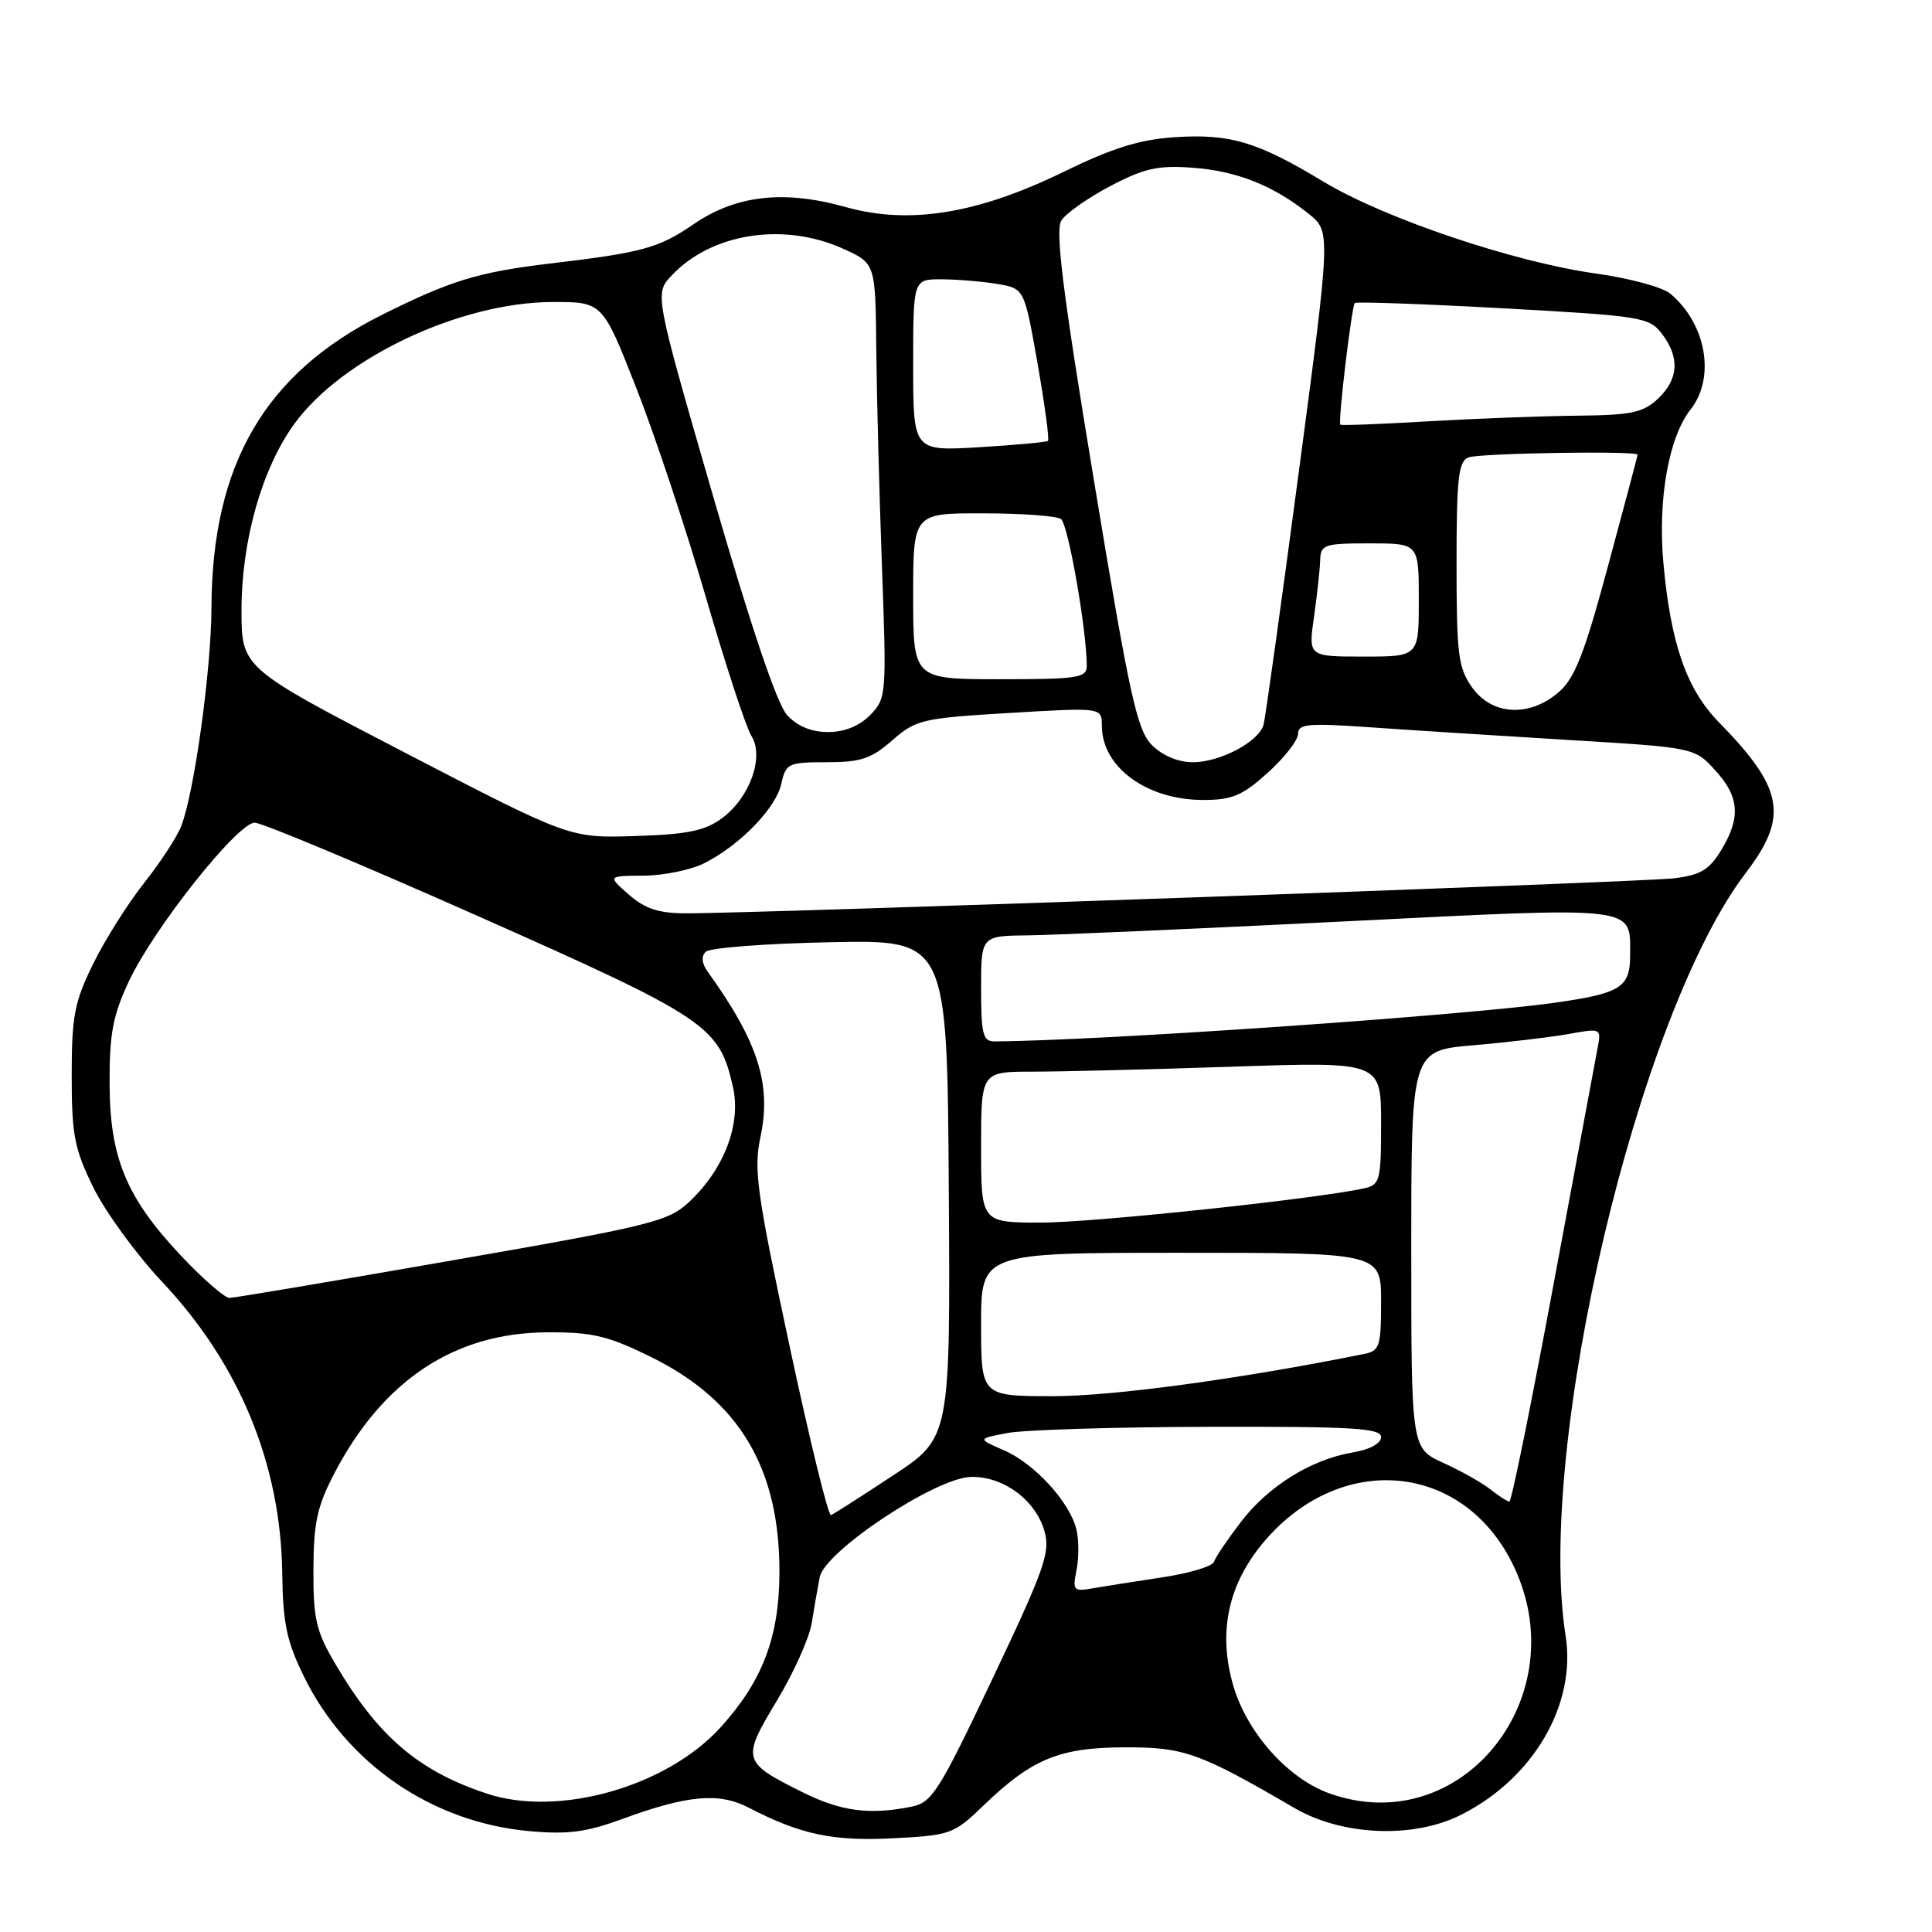 <?xml version="1.0" encoding="UTF-8" standalone="no"?>
<!DOCTYPE svg PUBLIC "-//W3C//DTD SVG 1.1//EN" "http://www.w3.org/Graphics/SVG/1.1/DTD/svg11.dtd" >
<svg xmlns="http://www.w3.org/2000/svg" xmlns:xlink="http://www.w3.org/1999/xlink" version="1.1" viewBox="0 0 256 256">
 <g >
 <path fill="currentColor"
d=" M 130.37 239.19 C 136.74 233.06 140.37 231.56 149.00 231.53 C 156.88 231.50 158.91 232.22 171.50 239.56 C 177.80 243.24 187.18 243.65 193.46 240.54 C 203.12 235.75 208.90 225.92 207.45 216.74 C 203.51 191.64 217.03 134.39 231.33 115.66 C 237.02 108.20 236.36 104.48 227.77 95.71 C 223.48 91.33 221.38 85.31 220.41 74.62 C 219.65 66.19 221.10 57.95 224.01 54.26 C 227.33 50.04 226.10 42.94 221.35 38.93 C 220.33 38.06 215.90 36.86 211.50 36.25 C 200.63 34.74 183.49 28.96 175.40 24.09 C 166.59 18.77 163.01 17.70 155.65 18.18 C 151.01 18.49 147.40 19.61 140.98 22.75 C 129.53 28.34 120.50 29.80 112.07 27.44 C 103.88 25.14 97.54 25.85 91.92 29.70 C 87.25 32.89 85.18 33.46 72.71 34.94 C 63.37 36.06 59.67 37.19 50.63 41.71 C 35.11 49.47 28.09 61.52 28.02 80.50 C 27.99 88.75 25.77 104.83 24.04 109.40 C 23.50 110.83 21.28 114.24 19.10 116.99 C 16.93 119.74 13.88 124.57 12.33 127.74 C 9.86 132.77 9.50 134.65 9.50 142.50 C 9.50 150.39 9.85 152.22 12.38 157.37 C 13.97 160.60 18.07 166.23 21.50 169.87 C 31.75 180.76 37.21 194.02 37.40 208.50 C 37.48 215.09 37.99 217.50 40.28 222.16 C 45.95 233.71 57.23 241.46 70.10 242.63 C 75.24 243.10 77.68 242.78 82.50 241.01 C 91.09 237.86 95.28 237.48 99.20 239.52 C 106.05 243.08 110.38 244.00 118.37 243.58 C 125.97 243.19 126.40 243.03 130.37 239.19 Z  M 106.28 237.45 C 98.35 233.50 98.25 233.14 102.91 225.40 C 105.15 221.70 107.23 217.06 107.55 215.09 C 107.87 213.11 108.35 210.38 108.61 209.00 C 109.26 205.57 123.92 195.83 128.64 195.70 C 132.91 195.58 137.21 198.74 138.39 202.87 C 139.20 205.67 138.42 207.88 131.52 222.42 C 124.39 237.45 123.50 238.85 120.75 239.40 C 115.17 240.52 111.41 240.01 106.28 237.45 Z  M 64.50 237.66 C 55.39 234.64 50.06 230.06 44.37 220.37 C 41.89 216.16 41.50 214.48 41.53 208.00 C 41.55 201.79 42.02 199.59 44.31 195.21 C 50.75 182.89 60.21 176.61 72.46 176.54 C 78.49 176.51 80.53 176.99 86.23 179.79 C 98.02 185.59 103.37 194.63 103.28 208.59 C 103.22 216.98 101.00 222.78 95.52 228.84 C 88.39 236.74 74.03 240.83 64.50 237.66 Z  M 176.09 237.61 C 170.61 235.63 165.22 229.56 163.41 223.34 C 161.35 216.24 162.74 209.83 167.58 204.18 C 177.71 192.34 193.73 193.78 200.38 207.13 C 209.10 224.63 193.68 243.97 176.09 237.61 Z  M 142.65 208.01 C 142.97 206.39 142.96 203.97 142.62 202.61 C 141.70 198.98 137.08 193.94 133.05 192.18 C 129.50 190.64 129.50 190.64 133.50 189.88 C 135.70 189.46 147.74 189.09 160.25 189.06 C 179.20 189.01 183.00 189.24 183.00 190.41 C 183.00 191.27 181.51 192.08 179.23 192.46 C 173.72 193.39 168.03 196.93 164.40 201.70 C 162.64 204.00 161.04 206.37 160.85 206.96 C 160.65 207.55 157.57 208.47 153.99 209.01 C 150.42 209.55 146.28 210.20 144.78 210.46 C 142.24 210.91 142.10 210.75 142.65 208.01 Z  M 104.60 178.25 C 100.26 157.97 99.85 154.96 100.77 150.62 C 102.25 143.67 100.44 138.01 93.79 128.78 C 92.98 127.66 92.89 126.72 93.52 126.11 C 94.06 125.59 101.47 125.02 110.00 124.85 C 125.50 124.53 125.50 124.53 125.72 157.51 C 125.93 190.50 125.93 190.50 118.34 195.50 C 114.17 198.25 110.47 200.62 110.11 200.76 C 109.75 200.90 107.27 190.77 104.60 178.25 Z  M 197.50 197.36 C 196.40 196.49 193.59 194.90 191.25 193.84 C 187.00 191.91 187.00 191.91 187.00 165.56 C 187.00 139.21 187.00 139.21 195.25 138.50 C 199.79 138.11 205.46 137.44 207.85 137.01 C 212.15 136.23 212.19 136.25 211.69 138.86 C 211.41 140.31 208.78 154.44 205.84 170.25 C 202.90 186.06 200.28 198.98 200.00 198.97 C 199.72 198.95 198.60 198.23 197.50 197.36 Z  M 130.00 175.50 C 130.00 166.00 130.00 166.00 156.50 166.00 C 183.00 166.00 183.00 166.00 183.00 172.48 C 183.00 178.40 182.81 179.00 180.75 179.41 C 164.24 182.73 147.52 185.00 139.57 185.00 C 130.00 185.00 130.00 185.00 130.00 175.50 Z  M 24.09 166.50 C 16.74 158.73 14.53 153.42 14.52 143.50 C 14.50 136.96 14.97 134.50 17.09 130.00 C 20.42 122.93 31.49 109.00 33.76 109.01 C 34.72 109.02 48.10 114.62 63.50 121.46 C 93.72 134.88 95.30 135.94 97.12 144.02 C 98.23 148.97 95.96 154.90 91.30 159.28 C 88.55 161.85 86.27 162.42 59.92 167.01 C 44.29 169.74 31.00 171.98 30.40 171.98 C 29.79 171.99 26.95 169.53 24.09 166.50 Z  M 130.00 152.00 C 130.00 142.00 130.00 142.00 136.84 142.00 C 140.60 142.00 152.53 141.70 163.34 141.34 C 183.00 140.68 183.00 140.68 183.00 148.82 C 183.00 156.45 182.86 156.99 180.75 157.46 C 174.39 158.87 144.85 162.00 137.94 162.00 C 130.00 162.00 130.00 162.00 130.00 152.00 Z  M 130.00 131.00 C 130.00 124.00 130.00 124.00 136.25 123.94 C 139.69 123.90 158.47 123.07 178.00 122.10 C 217.38 120.13 216.00 119.97 216.00 126.57 C 216.00 130.85 214.78 131.62 206.00 132.87 C 193.95 134.57 145.53 137.92 131.75 137.99 C 130.25 138.00 130.00 137.00 130.00 131.00 Z  M 83.31 118.53 C 80.50 116.06 80.50 116.06 85.30 116.03 C 87.94 116.01 91.54 115.27 93.30 114.39 C 98.05 112.00 102.82 107.08 103.53 103.85 C 104.13 101.15 104.44 101.00 109.54 101.00 C 114.06 101.00 115.46 100.53 118.23 98.10 C 121.36 95.36 122.18 95.16 133.77 94.47 C 146.00 93.74 146.00 93.74 146.00 96.15 C 146.00 101.65 151.94 106.00 159.45 106.00 C 163.27 106.00 164.63 105.42 168.00 102.38 C 170.20 100.39 172.00 98.08 172.00 97.24 C 172.00 95.92 173.33 95.80 181.25 96.35 C 186.34 96.71 198.15 97.46 207.50 98.03 C 224.50 99.05 224.50 99.05 227.25 102.04 C 230.49 105.57 230.70 108.33 228.05 112.68 C 226.48 115.26 225.30 115.96 221.81 116.38 C 217.56 116.90 99.91 121.06 90.81 121.02 C 87.26 121.01 85.43 120.40 83.31 118.53 Z  M 53.75 99.78 C 32.01 88.50 32.01 88.50 32.00 80.86 C 32.00 71.66 34.71 62.08 38.99 56.18 C 45.31 47.45 60.95 40.06 73.17 40.02 C 79.83 40.00 79.83 40.00 84.29 51.35 C 86.75 57.59 90.90 70.08 93.52 79.10 C 96.15 88.12 98.86 96.40 99.56 97.50 C 101.30 100.26 99.38 105.66 95.68 108.41 C 93.42 110.08 91.13 110.56 84.18 110.78 C 75.50 111.06 75.50 111.06 53.75 99.78 Z  M 152.64 98.73 C 150.66 96.75 149.69 92.33 144.96 63.71 C 140.85 38.88 139.80 30.54 140.63 29.23 C 141.22 28.28 144.14 26.22 147.11 24.66 C 151.60 22.30 153.42 21.89 158.00 22.22 C 163.87 22.65 168.71 24.57 173.42 28.34 C 176.33 30.68 176.33 30.68 172.09 62.59 C 169.76 80.14 167.66 95.19 167.43 96.03 C 166.81 98.28 161.67 101.00 158.05 101.00 C 156.12 101.00 154.04 100.13 152.64 98.73 Z  M 104.29 94.75 C 102.96 93.30 99.49 83.01 94.48 65.71 C 86.73 38.92 86.73 38.92 88.99 36.51 C 94.28 30.88 103.85 29.39 111.75 32.97 C 116.00 34.90 116.00 34.90 116.11 46.20 C 116.17 52.42 116.51 65.38 116.86 75.00 C 117.49 92.12 117.45 92.55 115.30 94.75 C 113.87 96.20 111.90 97.00 109.72 97.00 C 107.50 97.00 105.65 96.23 104.29 94.75 Z  M 195.07 91.10 C 193.22 88.50 193.00 86.74 193.00 74.70 C 193.00 63.33 193.25 61.12 194.58 60.61 C 196.06 60.04 217.01 59.71 216.99 60.25 C 216.99 60.39 215.23 67.01 213.08 74.97 C 209.94 86.63 208.67 89.89 206.53 91.72 C 202.65 95.07 197.70 94.79 195.07 91.10 Z  M 121.00 79.00 C 121.00 68.00 121.00 68.00 130.25 68.02 C 135.34 68.02 139.99 68.36 140.58 68.77 C 141.53 69.41 144.00 83.49 144.00 88.25 C 144.00 89.82 142.79 90.00 132.50 90.00 C 121.00 90.00 121.00 90.00 121.00 79.00 Z  M 174.11 81.75 C 174.52 78.86 174.89 75.49 174.93 74.25 C 174.99 72.15 175.45 72.00 181.50 72.00 C 188.00 72.00 188.00 72.00 188.00 79.50 C 188.00 87.00 188.00 87.00 180.68 87.00 C 173.36 87.00 173.36 87.00 174.11 81.75 Z  M 121.00 48.39 C 121.00 37.00 121.00 37.00 124.75 37.01 C 126.81 37.02 130.13 37.29 132.12 37.62 C 135.73 38.22 135.73 38.22 137.48 48.16 C 138.44 53.63 139.06 58.25 138.86 58.42 C 138.66 58.59 134.56 58.97 129.75 59.26 C 121.00 59.78 121.00 59.78 121.00 48.39 Z  M 177.60 56.27 C 177.27 55.94 179.10 40.57 179.52 40.15 C 179.71 39.96 188.54 40.27 199.14 40.85 C 217.45 41.86 218.51 42.02 220.19 44.20 C 222.61 47.35 222.44 50.24 219.69 52.83 C 217.71 54.69 216.15 55.01 208.94 55.08 C 204.30 55.13 195.40 55.47 189.17 55.83 C 182.93 56.20 177.73 56.40 177.60 56.27 Z "/>
</g>
</svg>